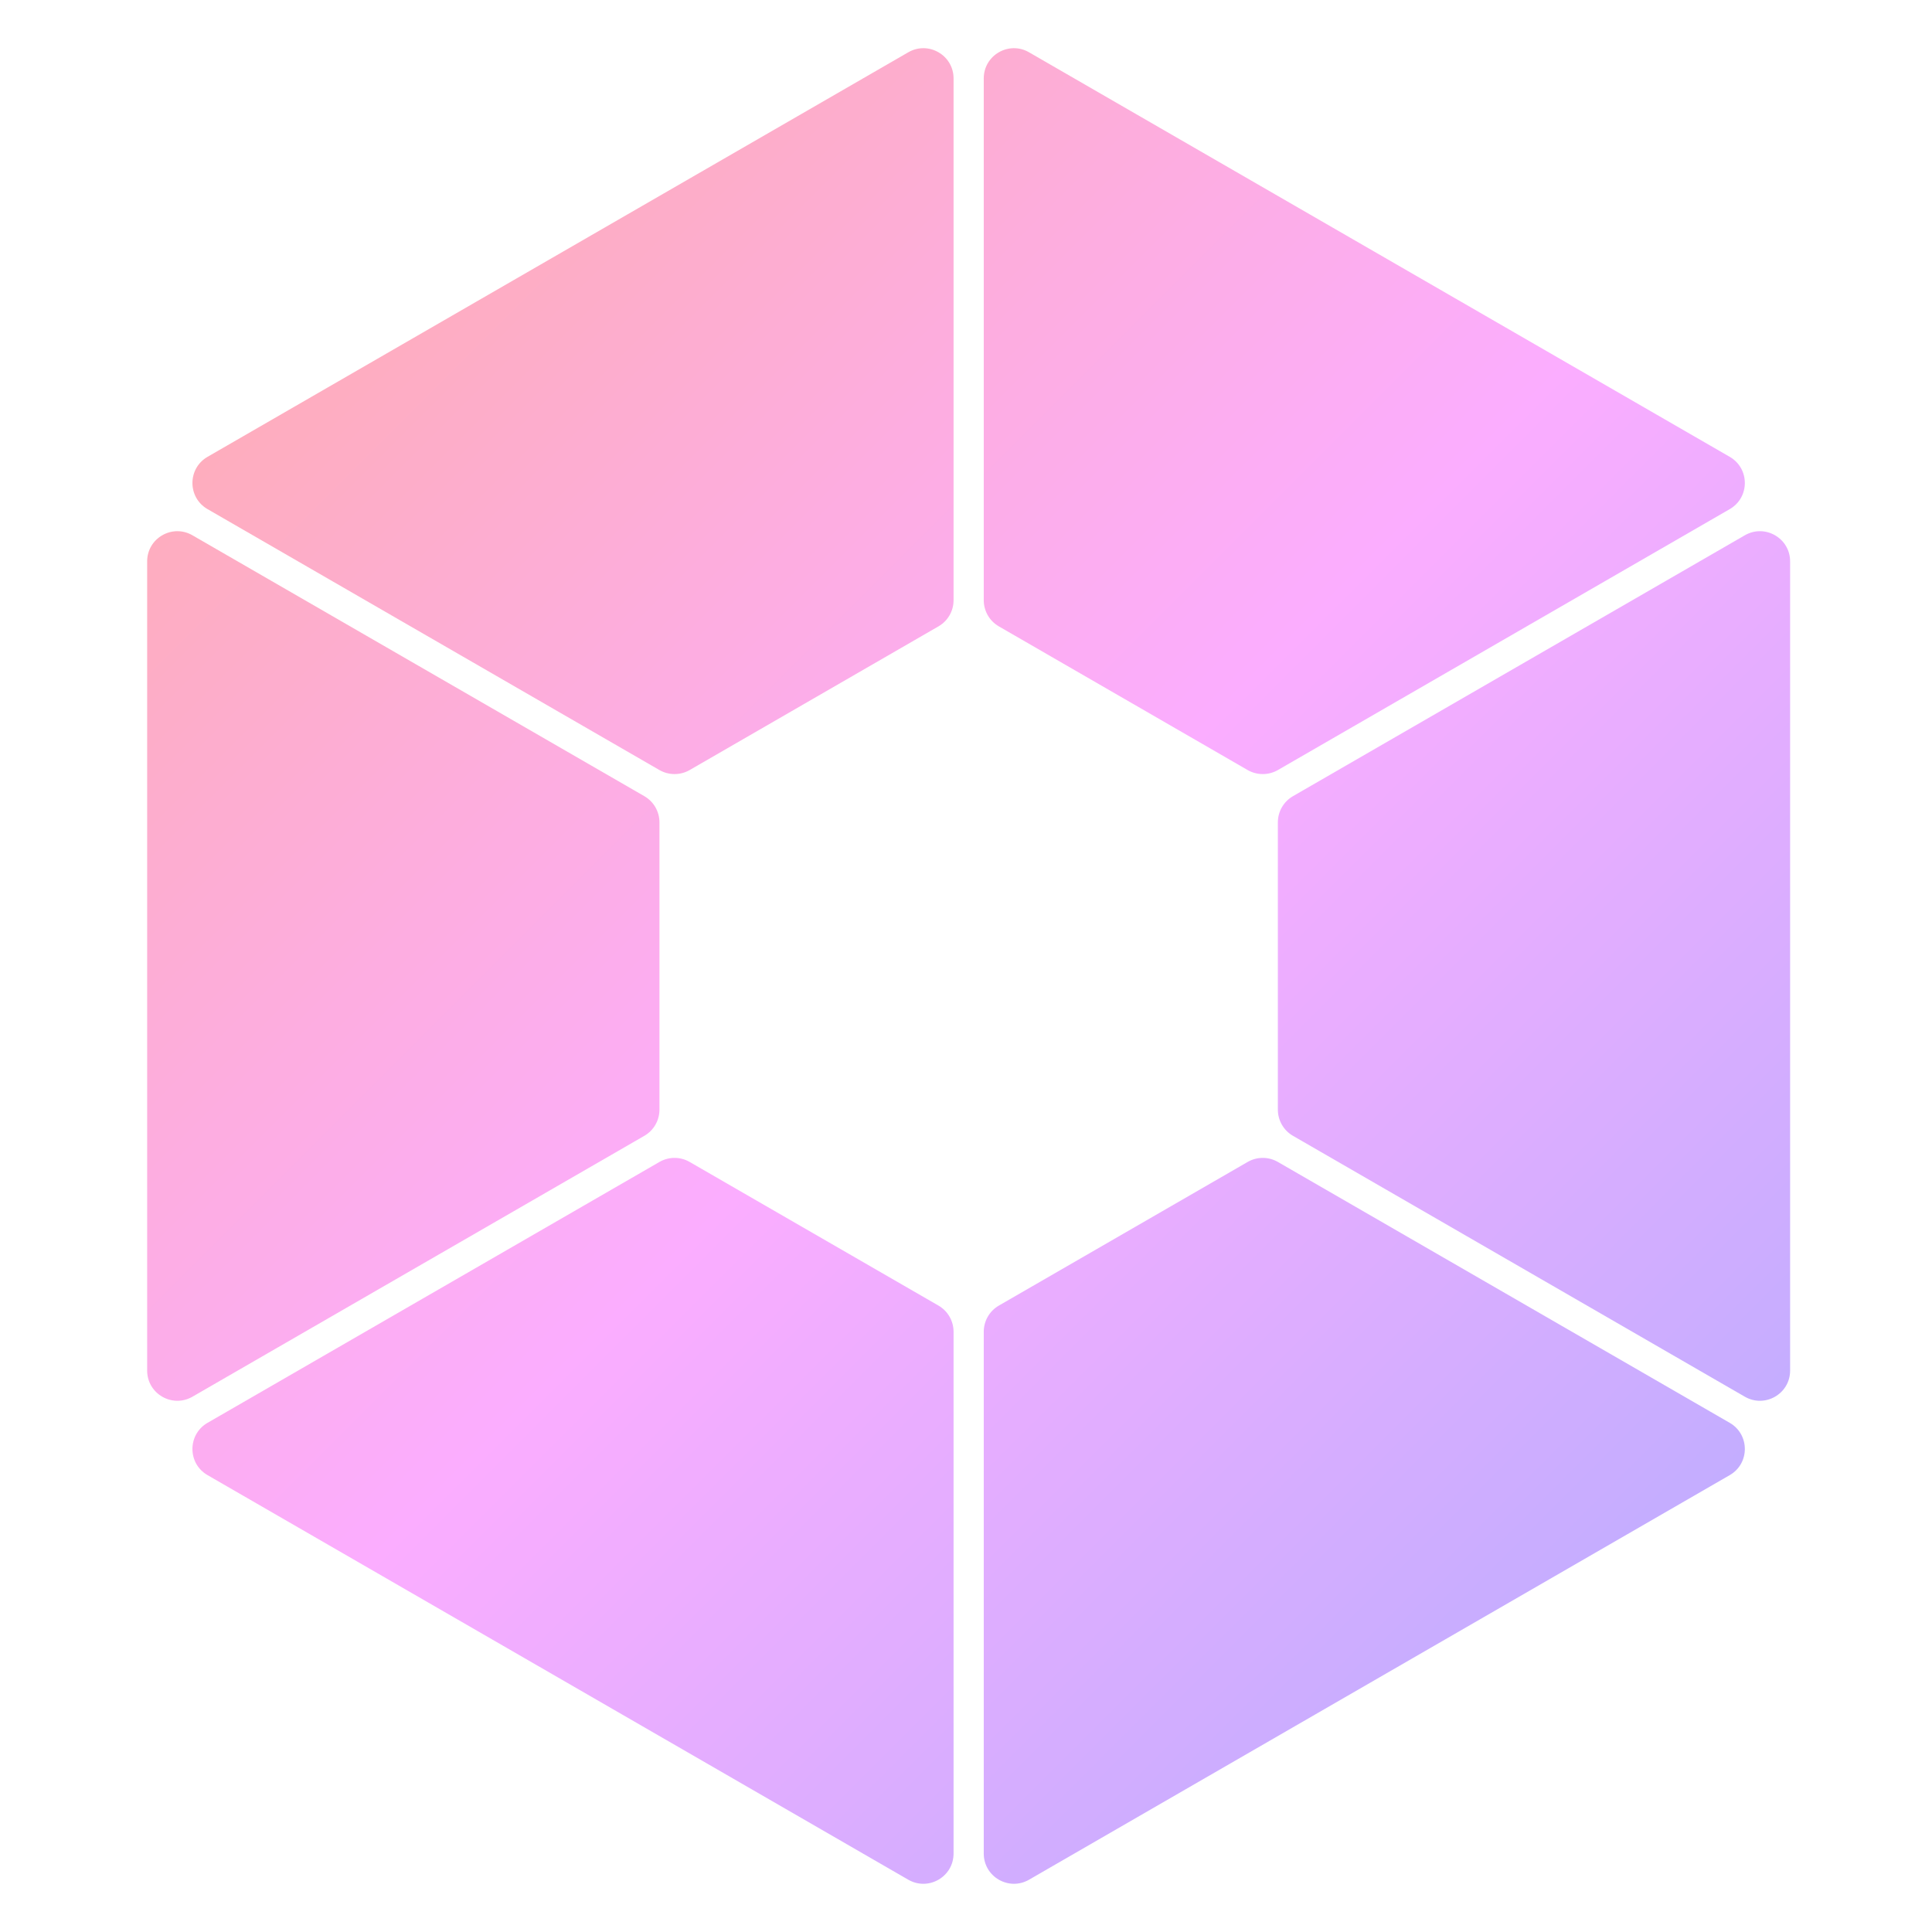 <svg width="48" height="48" viewBox="0 0 48 48" fill="none" xmlns="http://www.w3.org/2000/svg">
<g opacity="0.8">
<path d="M5.156 11.35L22.566 1.299C23.066 1.01 23.691 1.371 23.691 1.948V14.913C23.691 15.181 23.548 15.428 23.316 15.562L17.134 19.132C16.902 19.265 16.616 19.265 16.384 19.132L5.156 12.649C4.656 12.361 4.656 11.639 5.156 11.35Z" fill="url(#paint0_linear_1_4515)"/>
<path d="M3.656 34.051V13.948C3.656 13.371 4.281 13.01 4.781 13.299L16.009 19.781C16.241 19.915 16.384 20.163 16.384 20.431V27.569C16.384 27.837 16.241 28.085 16.009 28.219L4.781 34.701C4.281 34.989 3.656 34.629 3.656 34.051Z" fill="url(#paint1_linear_1_4515)"/>
<path d="M22.566 46.701L5.156 36.649C4.656 36.361 4.656 35.639 5.156 35.35L16.384 28.868C16.616 28.734 16.902 28.734 17.134 28.868L23.316 32.437C23.548 32.571 23.691 32.819 23.691 33.087V46.051C23.691 46.629 23.066 46.989 22.566 46.701Z" fill="url(#paint2_linear_1_4515)"/>
<path d="M42.975 36.649L25.566 46.701C25.066 46.989 24.441 46.629 24.441 46.051V33.087C24.441 32.819 24.584 32.571 24.816 32.437L30.998 28.868C31.23 28.734 31.516 28.734 31.748 28.868L42.975 35.35C43.475 35.639 43.475 36.361 42.975 36.649Z" fill="url(#paint3_linear_1_4515)"/>
<path d="M32.123 28.219L43.35 34.701C43.85 34.989 44.475 34.629 44.475 34.051V13.948C44.475 13.371 43.85 13.01 43.35 13.299L32.123 19.781C31.891 19.915 31.748 20.163 31.748 20.431V27.569C31.748 27.837 31.891 28.085 32.123 28.219Z" fill="url(#paint4_linear_1_4515)"/>
<path d="M24.816 15.562L30.998 19.132C31.23 19.265 31.516 19.265 31.748 19.132L42.975 12.649C43.475 12.361 43.475 11.639 42.975 11.35L25.566 1.299C25.066 1.01 24.441 1.371 24.441 1.948V14.913C24.441 15.181 24.584 15.428 24.816 15.562Z" fill="url(#paint5_linear_1_4515)"/>
</g>
<defs>
<linearGradient id="paint0_linear_1_4515" x1="4.312" y1="4.312" x2="43.819" y2="43.819" gradientUnits="userSpaceOnUse">
<stop stop-color="#FF9999"/>
<stop offset="0.499" stop-color="#FA99FF"/>
<stop offset="1" stop-color="#A399FF"/>
</linearGradient>
<linearGradient id="paint1_linear_1_4515" x1="4.312" y1="4.312" x2="43.819" y2="43.819" gradientUnits="userSpaceOnUse">
<stop stop-color="#FF9999"/>
<stop offset="0.499" stop-color="#FA99FF"/>
<stop offset="1" stop-color="#A399FF"/>
</linearGradient>
<linearGradient id="paint2_linear_1_4515" x1="4.312" y1="4.312" x2="43.819" y2="43.819" gradientUnits="userSpaceOnUse">
<stop stop-color="#FF9999"/>
<stop offset="0.499" stop-color="#FA99FF"/>
<stop offset="1" stop-color="#A399FF"/>
</linearGradient>
<linearGradient id="paint3_linear_1_4515" x1="4.312" y1="4.312" x2="43.819" y2="43.819" gradientUnits="userSpaceOnUse">
<stop stop-color="#FF9999"/>
<stop offset="0.499" stop-color="#FA99FF"/>
<stop offset="1" stop-color="#A399FF"/>
</linearGradient>
<linearGradient id="paint4_linear_1_4515" x1="4.312" y1="4.312" x2="43.819" y2="43.819" gradientUnits="userSpaceOnUse">
<stop stop-color="#FF9999"/>
<stop offset="0.499" stop-color="#FA99FF"/>
<stop offset="1" stop-color="#A399FF"/>
</linearGradient>
<linearGradient id="paint5_linear_1_4515" x1="4.312" y1="4.312" x2="43.819" y2="43.819" gradientUnits="userSpaceOnUse">
<stop stop-color="#FF9999"/>
<stop offset="0.499" stop-color="#FA99FF"/>
<stop offset="1" stop-color="#A399FF"/>
</linearGradient>
</defs>
</svg>
